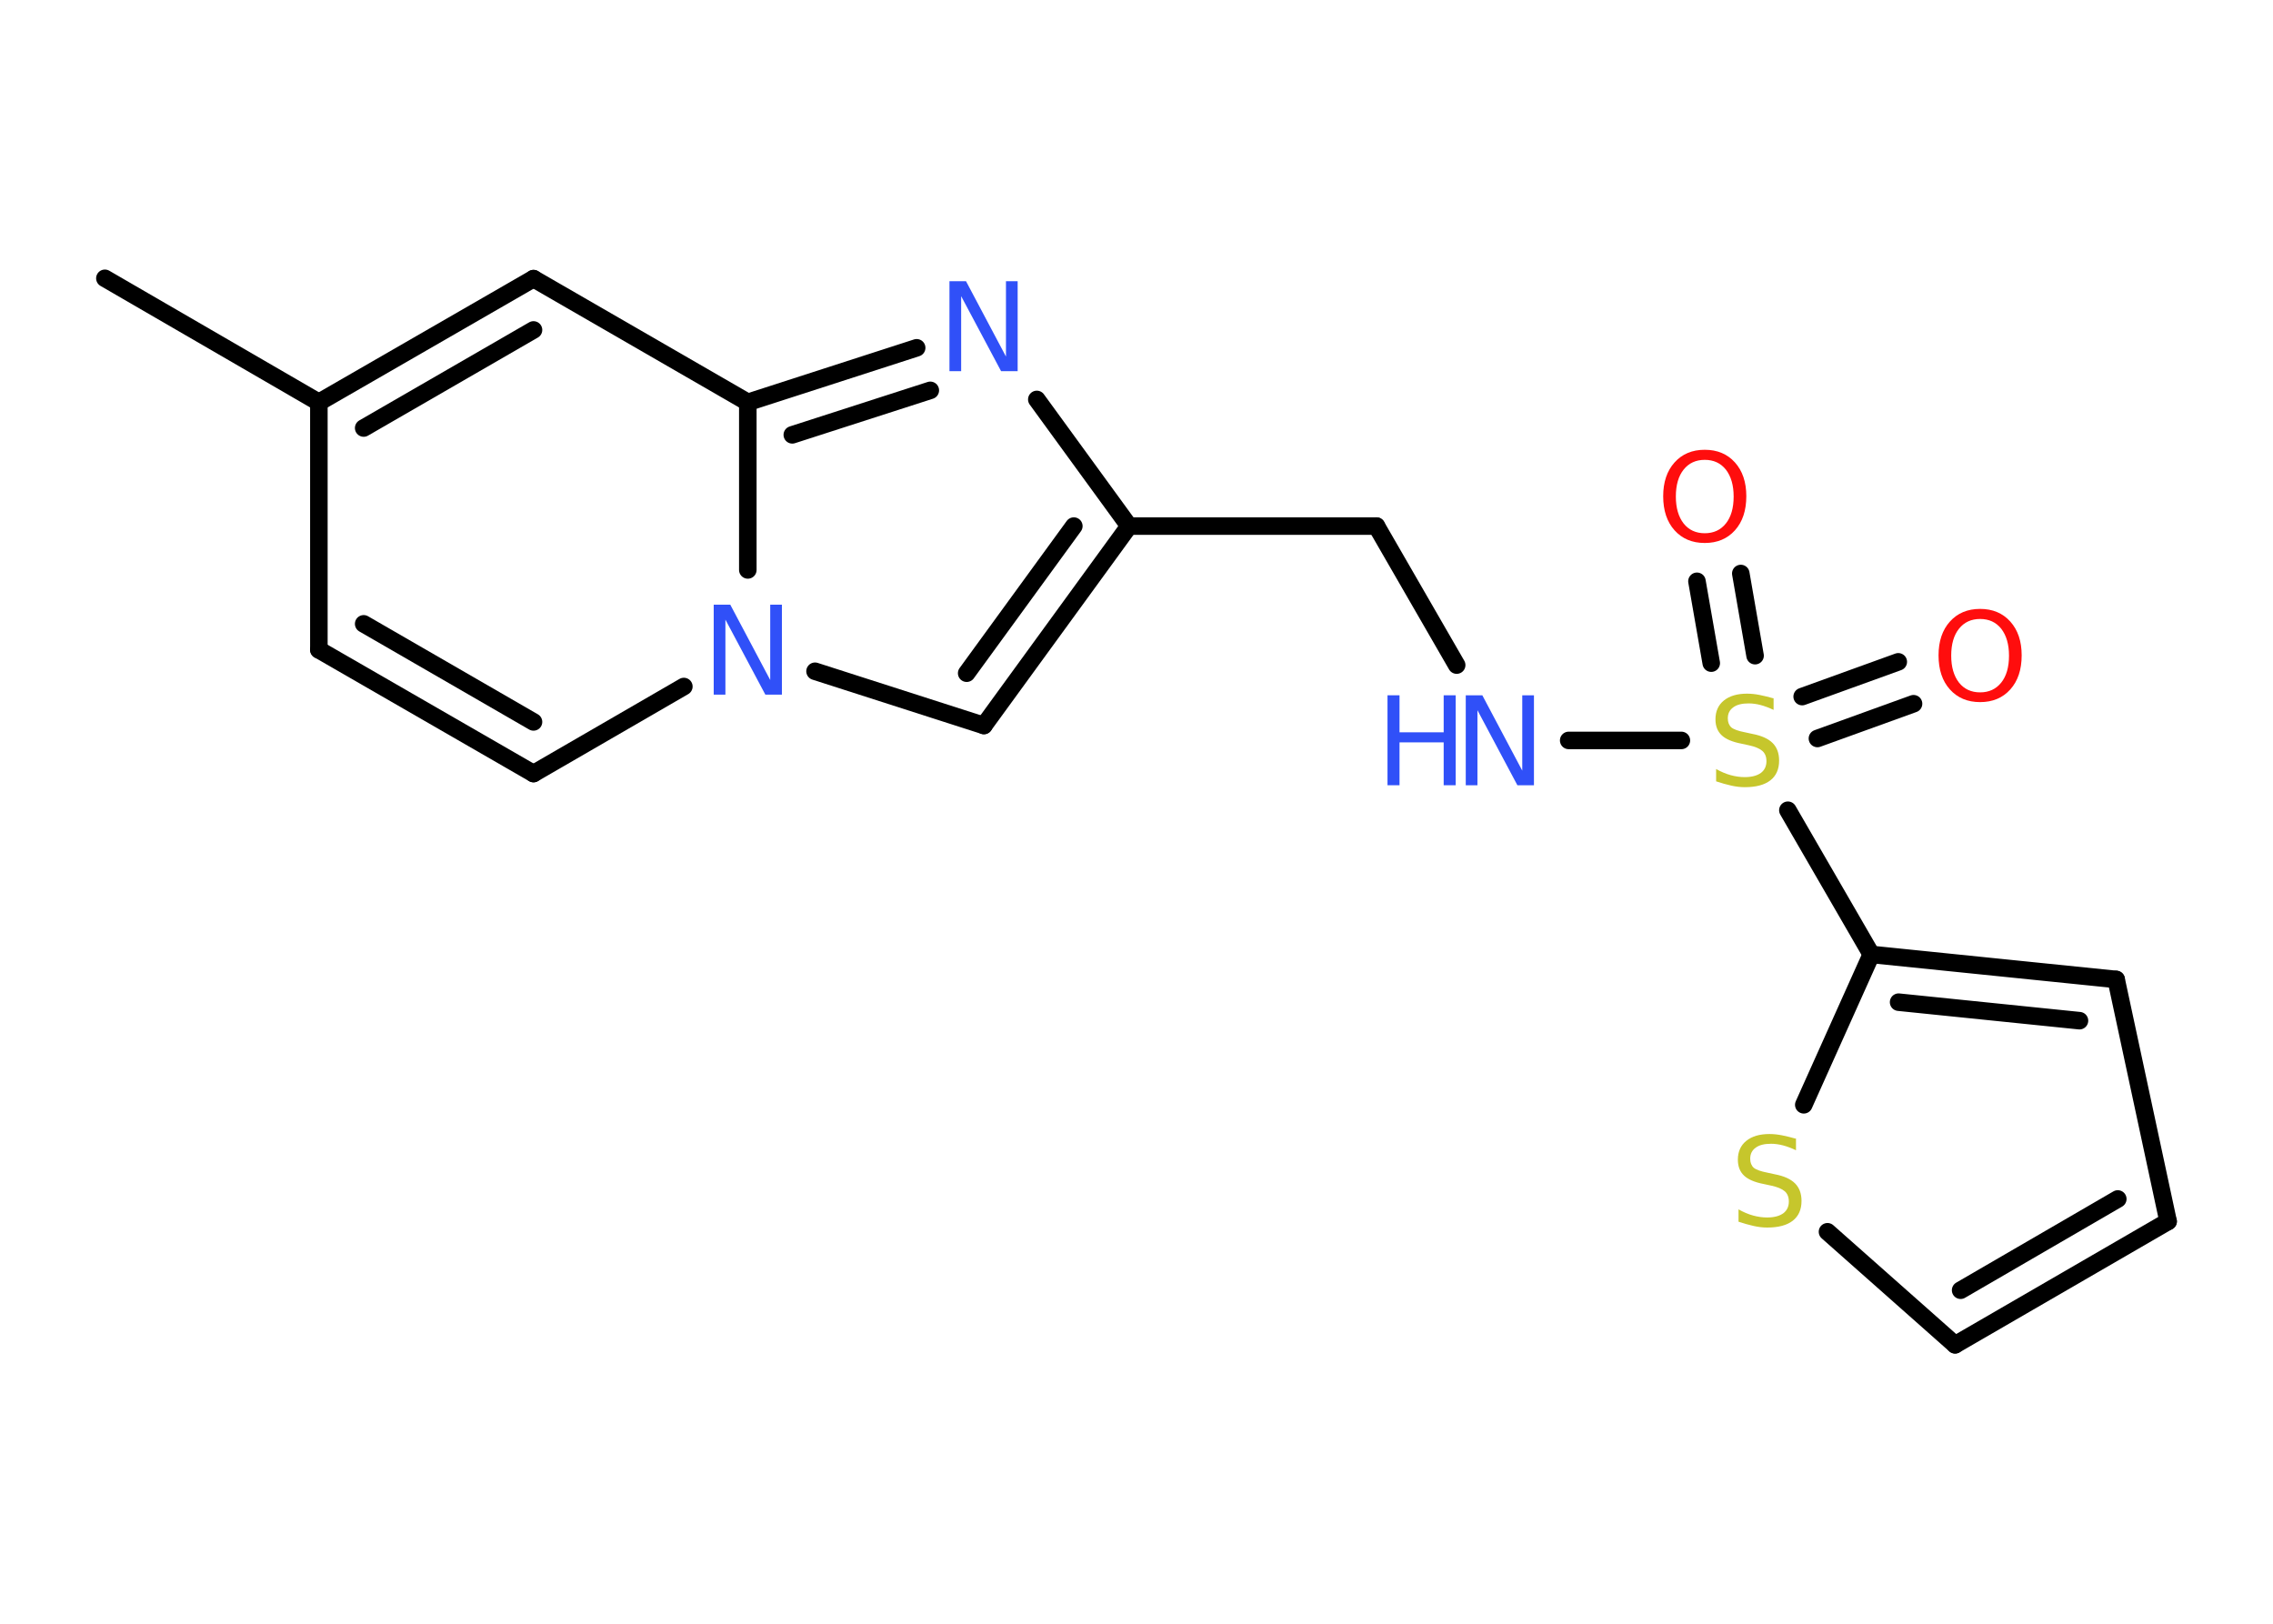 <?xml version='1.0' encoding='UTF-8'?>
<!DOCTYPE svg PUBLIC "-//W3C//DTD SVG 1.1//EN" "http://www.w3.org/Graphics/SVG/1.1/DTD/svg11.dtd">
<svg version='1.2' xmlns='http://www.w3.org/2000/svg' xmlns:xlink='http://www.w3.org/1999/xlink' width='70.0mm' height='50.0mm' viewBox='0 0 70.0 50.0'>
  <desc>Generated by the Chemistry Development Kit (http://github.com/cdk)</desc>
  <g stroke-linecap='round' stroke-linejoin='round' stroke='#000000' stroke-width='.54' fill='#3050F8'>
    <rect x='.0' y='.0' width='70.0' height='50.0' fill='#FFFFFF' stroke='none'/>
    <g id='mol1' class='mol'>
      <line id='mol1bnd1' class='bond' x1='3.23' y1='8.57' x2='9.82' y2='12.39'/>
      <line id='mol1bnd2' class='bond' x1='9.82' y1='12.39' x2='9.82' y2='20.01'/>
      <g id='mol1bnd3' class='bond'>
        <line x1='9.82' y1='20.01' x2='16.43' y2='23.82'/>
        <line x1='11.2' y1='19.21' x2='16.43' y2='22.23'/>
      </g>
      <line id='mol1bnd4' class='bond' x1='16.43' y1='23.82' x2='21.06' y2='21.14'/>
      <line id='mol1bnd5' class='bond' x1='25.1' y1='20.67' x2='30.3' y2='22.34'/>
      <g id='mol1bnd6' class='bond'>
        <line x1='30.3' y1='22.34' x2='34.77' y2='16.2'/>
        <line x1='29.77' y1='20.73' x2='33.07' y2='16.2'/>
      </g>
      <line id='mol1bnd7' class='bond' x1='34.77' y1='16.2' x2='42.39' y2='16.2'/>
      <line id='mol1bnd8' class='bond' x1='42.39' y1='16.2' x2='44.86' y2='20.48'/>
      <line id='mol1bnd9' class='bond' x1='48.31' y1='22.8' x2='51.78' y2='22.8'/>
      <g id='mol1bnd10' class='bond'>
        <line x1='55.5' y1='21.45' x2='58.46' y2='20.38'/>
        <line x1='55.97' y1='22.74' x2='58.93' y2='21.67'/>
      </g>
      <g id='mol1bnd11' class='bond'>
        <line x1='52.7' y1='20.42' x2='52.26' y2='17.9'/>
        <line x1='54.05' y1='20.19' x2='53.61' y2='17.66'/>
      </g>
      <line id='mol1bnd12' class='bond' x1='55.06' y1='24.95' x2='57.63' y2='29.39'/>
      <g id='mol1bnd13' class='bond'>
        <line x1='65.17' y1='30.16' x2='57.63' y2='29.39'/>
        <line x1='64.04' y1='31.43' x2='58.47' y2='30.86'/>
      </g>
      <line id='mol1bnd14' class='bond' x1='65.17' y1='30.16' x2='66.77' y2='37.61'/>
      <g id='mol1bnd15' class='bond'>
        <line x1='60.21' y1='41.41' x2='66.77' y2='37.61'/>
        <line x1='60.38' y1='39.73' x2='65.22' y2='36.92'/>
      </g>
      <line id='mol1bnd16' class='bond' x1='60.21' y1='41.41' x2='56.28' y2='37.93'/>
      <line id='mol1bnd17' class='bond' x1='57.63' y1='29.39' x2='55.55' y2='34.02'/>
      <line id='mol1bnd18' class='bond' x1='34.77' y1='16.2' x2='31.93' y2='12.3'/>
      <g id='mol1bnd19' class='bond'>
        <line x1='28.23' y1='10.71' x2='23.03' y2='12.39'/>
        <line x1='28.65' y1='12.02' x2='24.4' y2='13.39'/>
      </g>
      <line id='mol1bnd20' class='bond' x1='23.03' y1='17.55' x2='23.03' y2='12.39'/>
      <line id='mol1bnd21' class='bond' x1='23.03' y1='12.39' x2='16.43' y2='8.58'/>
      <g id='mol1bnd22' class='bond'>
        <line x1='16.43' y1='8.58' x2='9.82' y2='12.39'/>
        <line x1='16.43' y1='10.16' x2='11.2' y2='13.18'/>
      </g>
      <path id='mol1atm5' class='atom' d='M21.99 18.62h.5l1.23 2.32v-2.32h.36v2.77h-.51l-1.23 -2.31v2.31h-.36v-2.77z' stroke='none'/>
      <g id='mol1atm9' class='atom'>
        <path d='M45.15 21.41h.5l1.23 2.32v-2.32h.36v2.77h-.51l-1.23 -2.31v2.31h-.36v-2.77z' stroke='none'/>
        <path d='M42.73 21.41h.37v1.14h1.36v-1.14h.37v2.77h-.37v-1.32h-1.36v1.32h-.37v-2.77z' stroke='none'/>
      </g>
      <path id='mol1atm10' class='atom' d='M54.62 21.5v.36q-.21 -.1 -.4 -.15q-.19 -.05 -.37 -.05q-.31 .0 -.47 .12q-.17 .12 -.17 .34q.0 .18 .11 .28q.11 .09 .42 .15l.23 .05q.42 .08 .62 .28q.2 .2 .2 .54q.0 .4 -.27 .61q-.27 .21 -.79 .21q-.2 .0 -.42 -.05q-.22 -.05 -.46 -.13v-.38q.23 .13 .45 .19q.22 .06 .43 .06q.32 .0 .5 -.13q.17 -.13 .17 -.36q.0 -.21 -.13 -.32q-.13 -.11 -.41 -.17l-.23 -.05q-.42 -.08 -.61 -.26q-.19 -.18 -.19 -.49q.0 -.37 .26 -.58q.26 -.21 .71 -.21q.19 .0 .39 .04q.2 .04 .41 .1z' stroke='none' fill='#C6C62C'/>
      <path id='mol1atm11' class='atom' d='M60.98 19.06q-.41 .0 -.65 .3q-.24 .3 -.24 .83q.0 .52 .24 .83q.24 .3 .65 .3q.41 .0 .65 -.3q.24 -.3 .24 -.83q.0 -.52 -.24 -.83q-.24 -.3 -.65 -.3zM60.98 18.75q.58 .0 .93 .39q.35 .39 .35 1.04q.0 .66 -.35 1.05q-.35 .39 -.93 .39q-.58 .0 -.93 -.39q-.35 -.39 -.35 -1.05q.0 -.65 .35 -1.04q.35 -.39 .93 -.39z' stroke='none' fill='#FF0D0D'/>
      <path id='mol1atm12' class='atom' d='M52.5 14.16q-.41 .0 -.65 .3q-.24 .3 -.24 .83q.0 .52 .24 .83q.24 .3 .65 .3q.41 .0 .65 -.3q.24 -.3 .24 -.83q.0 -.52 -.24 -.83q-.24 -.3 -.65 -.3zM52.5 13.85q.58 .0 .93 .39q.35 .39 .35 1.04q.0 .66 -.35 1.05q-.35 .39 -.93 .39q-.58 .0 -.93 -.39q-.35 -.39 -.35 -1.05q.0 -.65 .35 -1.04q.35 -.39 .93 -.39z' stroke='none' fill='#FF0D0D'/>
      <path id='mol1atm17' class='atom' d='M55.31 35.06v.36q-.21 -.1 -.4 -.15q-.19 -.05 -.37 -.05q-.31 .0 -.47 .12q-.17 .12 -.17 .34q.0 .18 .11 .28q.11 .09 .42 .15l.23 .05q.42 .08 .62 .28q.2 .2 .2 .54q.0 .4 -.27 .61q-.27 .21 -.79 .21q-.2 .0 -.42 -.05q-.22 -.05 -.46 -.13v-.38q.23 .13 .45 .19q.22 .06 .43 .06q.32 .0 .5 -.13q.17 -.13 .17 -.36q.0 -.21 -.13 -.32q-.13 -.11 -.41 -.17l-.23 -.05q-.42 -.08 -.61 -.26q-.19 -.18 -.19 -.49q.0 -.37 .26 -.58q.26 -.21 .71 -.21q.19 .0 .39 .04q.2 .04 .41 .1z' stroke='none' fill='#C6C62C'/>
      <path id='mol1atm18' class='atom' d='M29.25 8.66h.5l1.23 2.32v-2.32h.36v2.77h-.51l-1.23 -2.31v2.31h-.36v-2.77z' stroke='none'/>
    </g>
  </g>
</svg>
